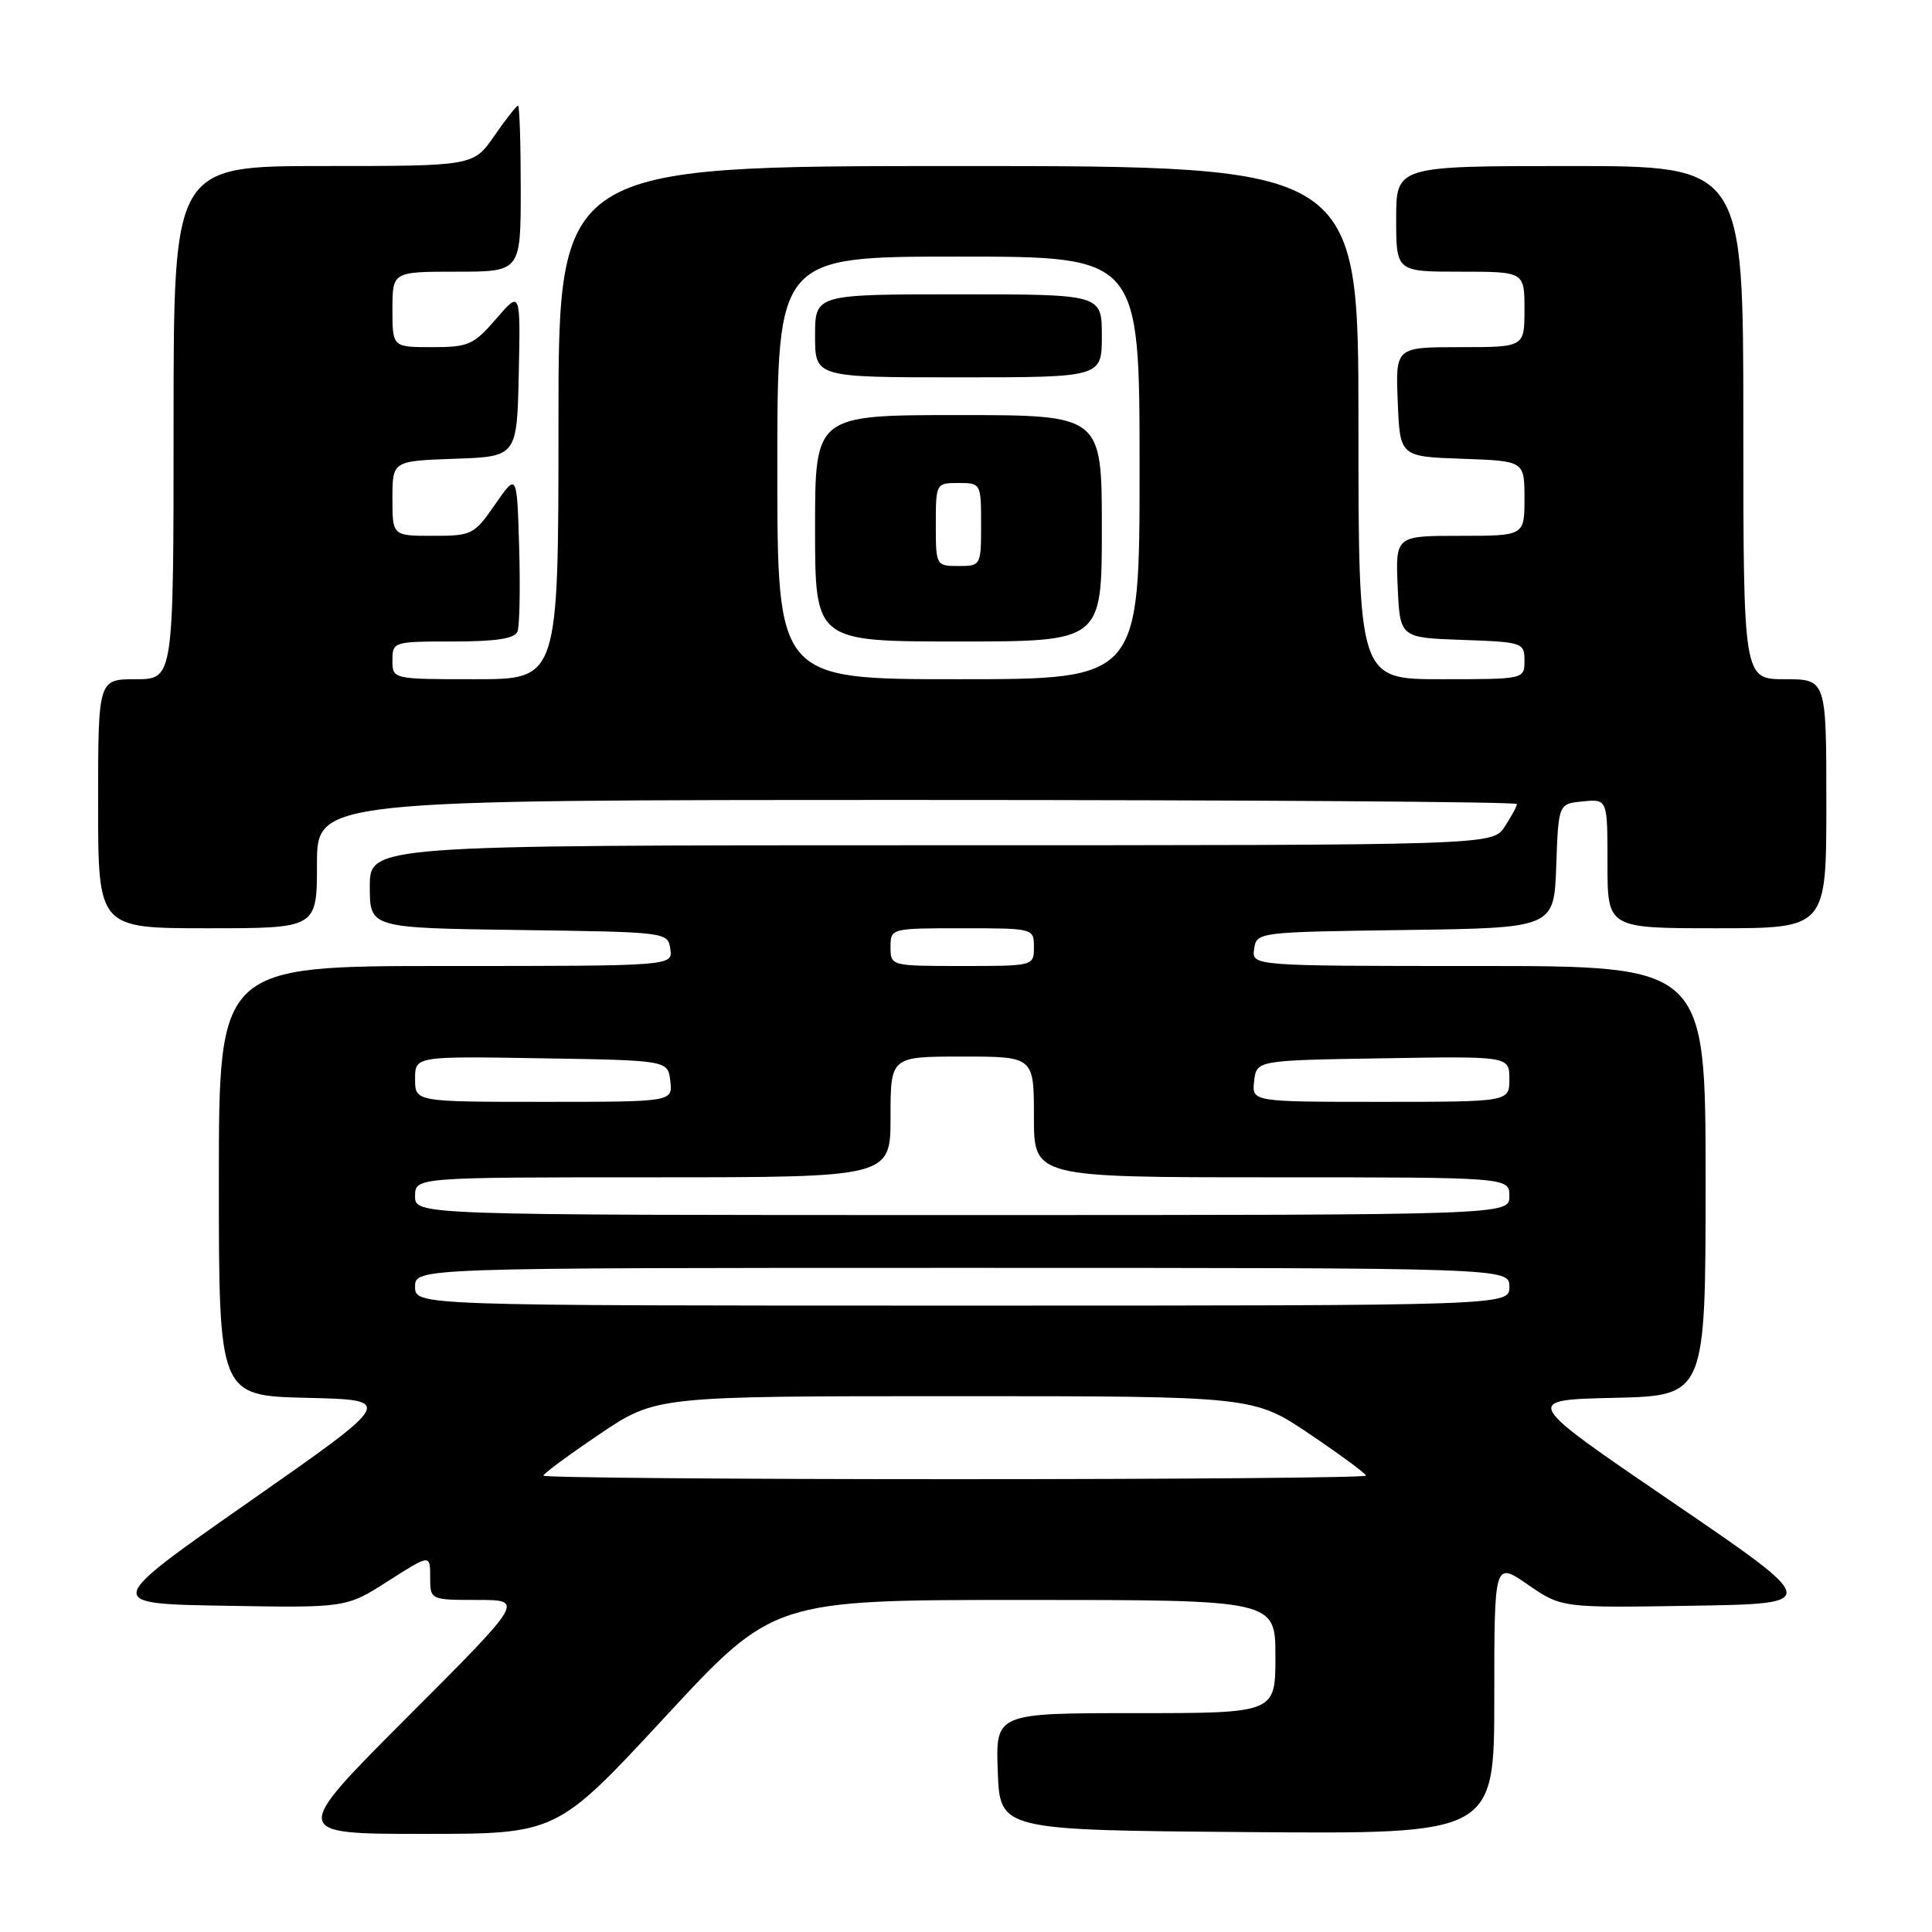 <?xml version="1.0" encoding="UTF-8" standalone="no"?>
<!DOCTYPE svg PUBLIC "-//W3C//DTD SVG 1.1//EN" "http://www.w3.org/Graphics/SVG/1.1/DTD/svg11.dtd" >
<svg xmlns="http://www.w3.org/2000/svg" xmlns:xlink="http://www.w3.org/1999/xlink" version="1.1" viewBox="0 0 256 256">
 <g >
 <path fill="currentColor"
d=" M 88.13 227.50 C 102.48 212.00 102.48 212.00 135.74 212.00 C 169.00 212.00 169.00 212.00 169.00 219.50 C 169.00 227.00 169.00 227.00 150.46 227.00 C 131.92 227.00 131.92 227.00 132.21 234.75 C 132.50 242.50 132.50 242.50 165.25 242.76 C 198.00 243.03 198.00 243.03 198.00 224.97 C 198.00 206.90 198.00 206.90 202.46 209.98 C 206.93 213.05 206.93 213.05 224.13 212.77 C 241.33 212.50 241.33 212.50 221.54 199.00 C 201.74 185.50 201.74 185.50 213.87 185.22 C 226.00 184.94 226.00 184.94 226.00 156.47 C 226.00 128.00 226.00 128.00 195.93 128.00 C 165.86 128.00 165.86 128.00 166.18 125.75 C 166.50 123.51 166.62 123.50 186.21 123.23 C 205.92 122.96 205.92 122.96 206.21 114.73 C 206.50 106.50 206.50 106.50 209.75 106.19 C 213.00 105.87 213.00 105.87 213.00 114.44 C 213.00 123.00 213.00 123.00 227.50 123.00 C 242.00 123.00 242.00 123.00 242.00 106.50 C 242.00 90.00 242.00 90.00 236.50 90.00 C 231.00 90.00 231.00 90.00 231.00 56.00 C 231.00 22.00 231.00 22.00 208.00 22.00 C 185.00 22.00 185.00 22.00 185.00 29.00 C 185.00 36.00 185.00 36.00 193.50 36.00 C 202.00 36.00 202.00 36.00 202.00 41.00 C 202.00 46.00 202.00 46.00 193.46 46.00 C 184.91 46.00 184.91 46.00 185.21 53.25 C 185.50 60.50 185.50 60.50 193.75 60.79 C 202.00 61.08 202.00 61.08 202.00 66.04 C 202.00 71.00 202.00 71.00 193.45 71.00 C 184.91 71.00 184.91 71.00 185.20 77.75 C 185.50 84.50 185.50 84.50 193.75 84.79 C 201.77 85.07 202.00 85.15 202.00 87.54 C 202.00 90.00 202.00 90.00 191.00 90.00 C 180.00 90.00 180.00 90.00 180.00 56.00 C 180.00 22.00 180.00 22.00 127.00 22.00 C 74.00 22.00 74.00 22.00 74.00 56.00 C 74.00 90.00 74.00 90.00 63.00 90.00 C 52.00 90.00 52.00 90.00 52.00 87.50 C 52.00 85.04 52.13 85.00 60.03 85.00 C 65.76 85.00 68.21 84.62 68.57 83.68 C 68.85 82.95 68.95 77.93 68.79 72.51 C 68.50 62.66 68.50 62.66 65.61 66.83 C 62.83 70.85 62.53 71.00 57.36 71.00 C 52.00 71.00 52.00 71.00 52.00 66.04 C 52.00 61.08 52.00 61.08 60.25 60.79 C 68.50 60.50 68.50 60.50 68.74 49.50 C 68.97 38.50 68.97 38.50 65.74 42.25 C 62.76 45.70 62.07 46.00 57.25 46.00 C 52.00 46.00 52.00 46.00 52.00 41.00 C 52.00 36.00 52.00 36.00 60.50 36.00 C 69.00 36.00 69.00 36.00 69.00 25.00 C 69.00 18.95 68.84 14.00 68.64 14.00 C 68.44 14.00 67.02 15.80 65.50 18.00 C 62.73 22.00 62.73 22.00 42.86 22.00 C 23.00 22.00 23.00 22.00 23.00 56.00 C 23.00 90.00 23.00 90.00 18.00 90.00 C 13.00 90.00 13.00 90.00 13.00 106.50 C 13.00 123.00 13.00 123.00 27.50 123.00 C 42.00 123.00 42.00 123.00 42.00 114.50 C 42.00 106.00 42.00 106.00 121.50 106.00 C 165.23 106.00 201.00 106.24 201.00 106.54 C 201.00 106.83 200.27 108.18 199.38 109.54 C 197.77 112.00 197.77 112.00 123.38 112.00 C 49.00 112.00 49.00 112.00 49.00 117.48 C 49.00 122.96 49.00 122.96 68.75 123.23 C 88.38 123.50 88.50 123.51 88.82 125.75 C 89.14 128.00 89.14 128.00 59.07 128.00 C 29.00 128.00 29.00 128.00 29.00 156.47 C 29.00 184.94 29.00 184.94 40.66 185.22 C 52.31 185.50 52.31 185.50 33.00 199.00 C 13.69 212.50 13.69 212.50 29.79 212.77 C 45.88 213.05 45.88 213.05 51.44 209.49 C 57.00 205.94 57.00 205.94 57.00 208.97 C 57.00 212.00 57.00 212.00 63.24 212.00 C 69.48 212.00 69.48 212.00 54.00 227.50 C 38.52 243.00 38.52 243.00 56.15 243.00 C 73.77 243.00 73.77 243.00 88.13 227.50 Z  M 72.00 195.53 C 72.00 195.27 75.35 192.80 79.45 190.03 C 86.91 185.00 86.91 185.00 126.50 185.00 C 166.09 185.00 166.09 185.00 173.55 190.03 C 177.65 192.80 181.00 195.27 181.00 195.53 C 181.00 195.79 156.48 196.00 126.50 196.00 C 96.52 196.00 72.00 195.79 72.00 195.53 Z  M 55.00 170.50 C 55.00 168.00 55.00 168.00 127.50 168.00 C 200.00 168.00 200.00 168.00 200.00 170.50 C 200.00 173.00 200.00 173.00 127.50 173.00 C 55.00 173.00 55.00 173.00 55.00 170.50 Z  M 55.00 158.50 C 55.00 156.00 55.00 156.00 86.50 156.00 C 118.00 156.00 118.00 156.00 118.00 148.00 C 118.00 140.00 118.00 140.00 127.50 140.00 C 137.00 140.00 137.00 140.00 137.00 148.00 C 137.00 156.00 137.00 156.00 168.50 156.00 C 200.00 156.00 200.00 156.00 200.00 158.50 C 200.00 161.00 200.00 161.00 127.50 161.00 C 55.00 161.00 55.00 161.00 55.00 158.50 Z  M 55.00 142.98 C 55.00 139.95 55.00 139.95 71.75 140.23 C 88.50 140.50 88.50 140.50 88.82 143.25 C 89.13 146.00 89.13 146.00 72.07 146.00 C 55.00 146.00 55.00 146.00 55.00 142.98 Z  M 166.18 143.25 C 166.50 140.50 166.50 140.50 183.25 140.23 C 200.00 139.95 200.00 139.95 200.00 142.98 C 200.00 146.00 200.00 146.00 182.93 146.00 C 165.87 146.00 165.87 146.00 166.18 143.25 Z  M 118.00 125.50 C 118.00 123.01 118.03 123.00 127.50 123.00 C 136.97 123.00 137.00 123.01 137.00 125.50 C 137.00 127.99 136.97 128.00 127.50 128.00 C 118.03 128.00 118.00 127.99 118.00 125.50 Z  M 103.00 62.00 C 103.00 34.00 103.00 34.00 127.00 34.00 C 151.00 34.00 151.00 34.00 151.00 62.00 C 151.00 90.00 151.00 90.00 127.00 90.00 C 103.00 90.00 103.00 90.00 103.00 62.00 Z  M 146.00 70.00 C 146.00 55.00 146.00 55.00 127.00 55.00 C 108.00 55.00 108.00 55.00 108.00 70.00 C 108.00 85.00 108.00 85.00 127.00 85.00 C 146.00 85.00 146.00 85.00 146.00 70.00 Z  M 146.00 44.50 C 146.00 39.00 146.00 39.00 127.00 39.00 C 108.00 39.00 108.00 39.00 108.00 44.50 C 108.00 50.00 108.00 50.00 127.00 50.00 C 146.00 50.00 146.00 50.00 146.00 44.50 Z  M 124.00 69.50 C 124.00 64.06 124.03 64.00 127.00 64.00 C 129.97 64.00 130.00 64.06 130.00 69.50 C 130.00 74.94 129.97 75.00 127.00 75.00 C 124.03 75.00 124.00 74.94 124.00 69.50 Z "/>
</g>
</svg>